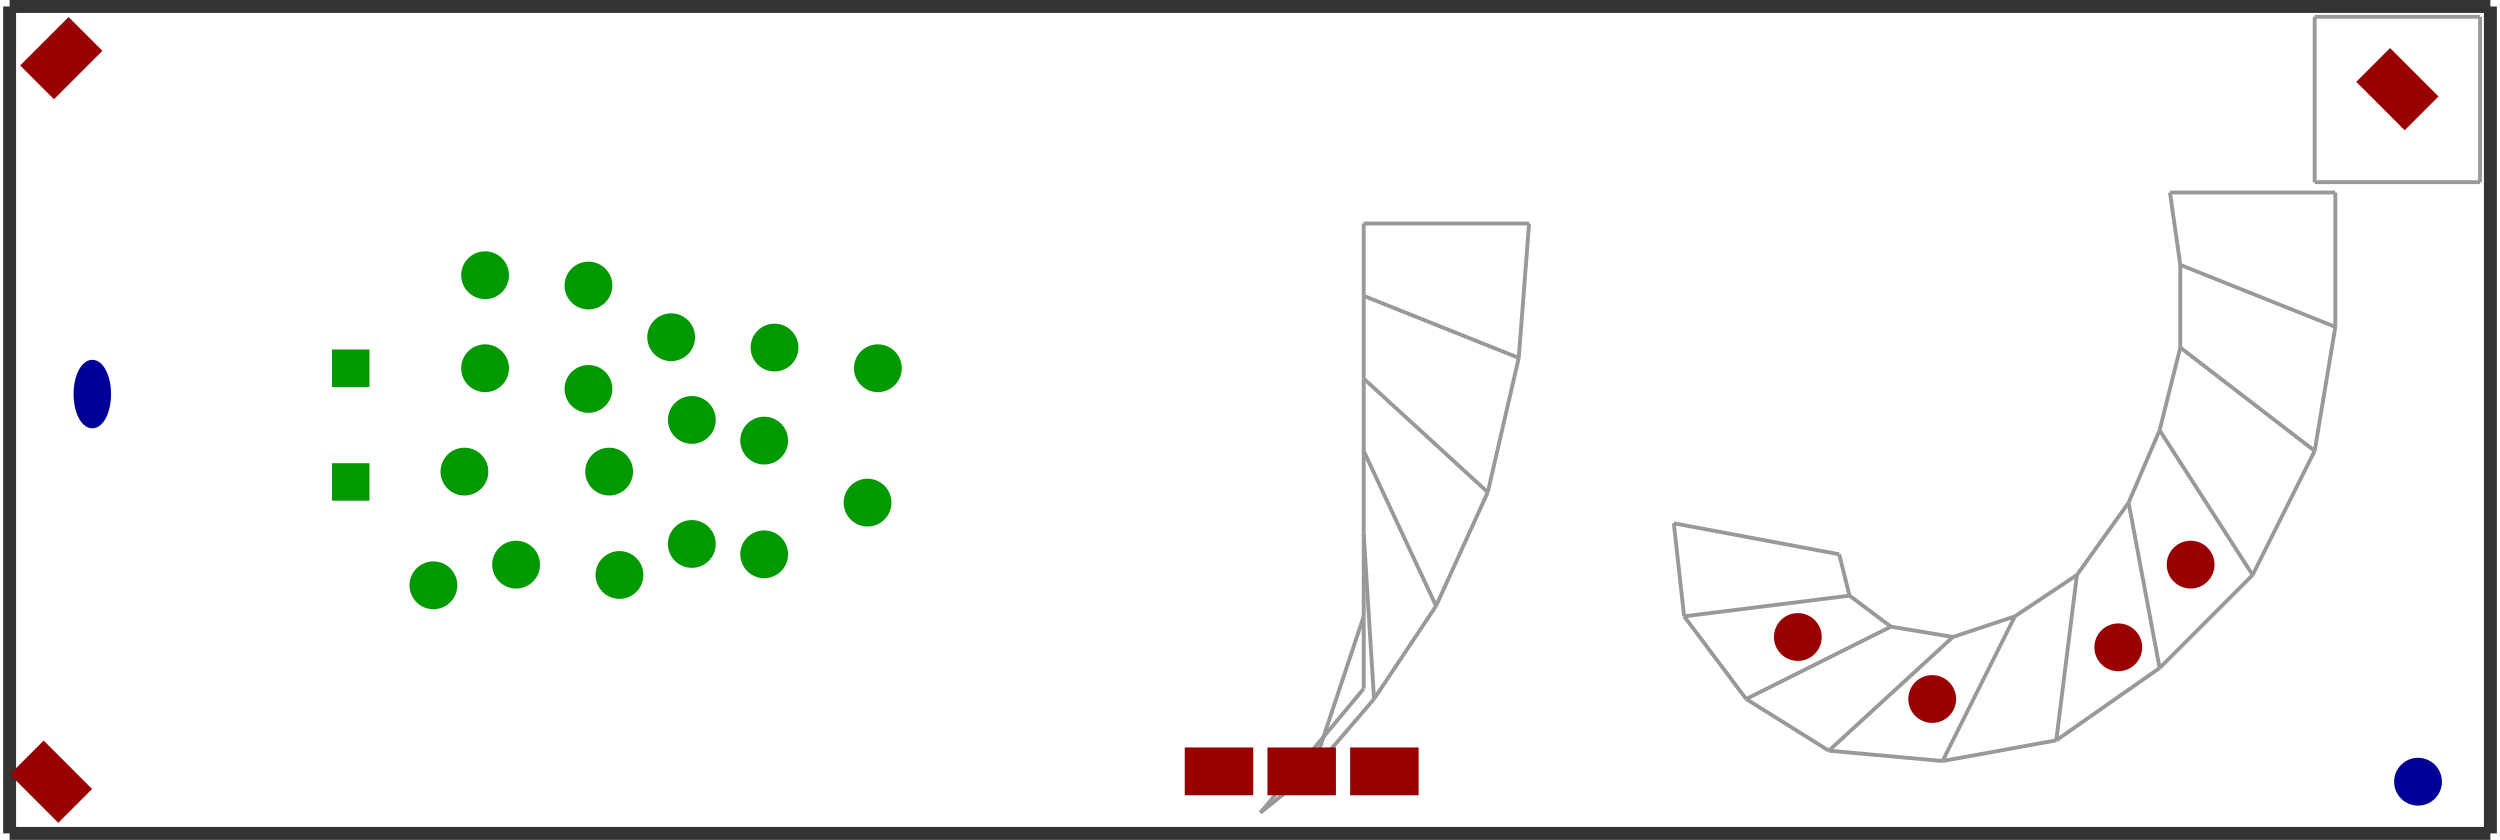 <?xml version="1.0" encoding="utf-8" ?>
<svg baseProfile="tiny" height="344" version="1.2" viewBox="0 0 1930 650" width="1024" xmlns="http://www.w3.org/2000/svg" xmlns:ev="http://www.w3.org/2001/xml-events" xmlns:xlink="http://www.w3.org/1999/xlink"><defs /><line stroke="#999" stroke-width="3" x1="1053.0" x2="1053.0" y1="229.0" y2="173.0" /><line stroke="#999" stroke-width="3" x1="1053.0" x2="1181.0" y1="173.0" y2="173.0" /><line stroke="#999" stroke-width="3" x1="1181.0" x2="1173.0" y1="173.0" y2="277.0" /><line stroke="#999" stroke-width="3" x1="1053.0" x2="1053.0" y1="293.0" y2="229.0" /><line stroke="#999" stroke-width="3" x1="1053.0" x2="1173.0" y1="229.0" y2="277.0" /><line stroke="#999" stroke-width="3" x1="1173.0" x2="1149.0" y1="277.0" y2="381.0" /><line stroke="#999" stroke-width="3" x1="1053.0" x2="1053.0" y1="349.0" y2="293.0" /><line stroke="#999" stroke-width="3" x1="1053.0" x2="1149.0" y1="293.0" y2="381.0" /><line stroke="#999" stroke-width="3" x1="1149.0" x2="1109.0" y1="381.0" y2="469.0" /><line stroke="#999" stroke-width="3" x1="1053.0" x2="1053.0" y1="413.0" y2="349.0" /><line stroke="#999" stroke-width="3" x1="1053.0" x2="1109.0" y1="349.0" y2="469.0" /><line stroke="#999" stroke-width="3" x1="1109.0" x2="1061.0" y1="469.0" y2="541.0" /><line stroke="#999" stroke-width="3" x1="1053.0" x2="1053.0" y1="477.0" y2="413.0" /><line stroke="#999" stroke-width="3" x1="1053.0" x2="1061.0" y1="413.0" y2="541.0" /><line stroke="#999" stroke-width="3" x1="1061.0" x2="1013.0" y1="541.0" y2="597.0" /><line stroke="#999" stroke-width="3" x1="1053.0" x2="1053.0" y1="533.0" y2="477.0" /><line stroke="#999" stroke-width="3" x1="1053.0" x2="1013.0" y1="477.0" y2="597.0" /><line stroke="#999" stroke-width="3" x1="1013.0" x2="973.0" y1="597.0" y2="629.0" /><line stroke="#999" stroke-width="3" x1="1053.0" x2="973.0" y1="533.0" y2="629.0" /><line stroke="#333" stroke-width="10" x1="5.0" x2="1925.0" y1="645.0" y2="645.0" /><line stroke="#333" stroke-width="10" x1="1925.0" x2="1925.0" y1="645.0" y2="5.0" /><line stroke="#333" stroke-width="10" x1="1925.0" x2="5.0" y1="5.0" y2="5.0" /><line stroke="#333" stroke-width="10" x1="5.0" x2="5.0" y1="5.0" y2="645.0" /><line stroke="#999" stroke-width="3" x1="1685.0" x2="1677.0" y1="205.0" y2="149.0" /><line stroke="#999" stroke-width="3" x1="1677.0" x2="1805.0" y1="149.0" y2="149.0" /><line stroke="#999" stroke-width="3" x1="1805.0" x2="1805.0" y1="149.0" y2="253.0" /><line stroke="#999" stroke-width="3" x1="1685.0" x2="1685.0" y1="269.0" y2="205.0" /><line stroke="#999" stroke-width="3" x1="1685.0" x2="1805.0" y1="205.0" y2="253.0" /><line stroke="#999" stroke-width="3" x1="1805.0" x2="1789.0" y1="253.0" y2="349.0" /><line stroke="#999" stroke-width="3" x1="1669.0" x2="1685.0" y1="333.0" y2="269.0" /><line stroke="#999" stroke-width="3" x1="1685.0" x2="1789.0" y1="269.0" y2="349.0" /><line stroke="#999" stroke-width="3" x1="1789.0" x2="1741.0" y1="349.0" y2="445.0" /><line stroke="#999" stroke-width="3" x1="1645.0" x2="1669.0" y1="389.0" y2="333.0" /><line stroke="#999" stroke-width="3" x1="1669.0" x2="1741.0" y1="333.0" y2="445.0" /><line stroke="#999" stroke-width="3" x1="1741.0" x2="1669.0" y1="445.0" y2="517.0" /><line stroke="#999" stroke-width="3" x1="1605.0" x2="1645.0" y1="445.0" y2="389.0" /><line stroke="#999" stroke-width="3" x1="1645.0" x2="1669.0" y1="389.0" y2="517.0" /><line stroke="#999" stroke-width="3" x1="1669.0" x2="1589.0" y1="517.0" y2="573.0" /><line stroke="#999" stroke-width="3" x1="1557.0" x2="1605.0" y1="477.0" y2="445.0" /><line stroke="#999" stroke-width="3" x1="1605.0" x2="1589.0" y1="445.0" y2="573.0" /><line stroke="#999" stroke-width="3" x1="1589.0" x2="1501.0" y1="573.0" y2="589.0" /><line stroke="#999" stroke-width="3" x1="1509.0" x2="1557.0" y1="493.0" y2="477.0" /><line stroke="#999" stroke-width="3" x1="1557.0" x2="1501.0" y1="477.0" y2="589.0" /><line stroke="#999" stroke-width="3" x1="1501.0" x2="1413.0" y1="589.0" y2="581.0" /><line stroke="#999" stroke-width="3" x1="1461.0" x2="1509.0" y1="485.0" y2="493.0" /><line stroke="#999" stroke-width="3" x1="1509.0" x2="1413.0" y1="493.0" y2="581.0" /><line stroke="#999" stroke-width="3" x1="1413.0" x2="1349.0" y1="581.0" y2="541.0" /><line stroke="#999" stroke-width="3" x1="1429.0" x2="1461.0" y1="461.0" y2="485.0" /><line stroke="#999" stroke-width="3" x1="1461.0" x2="1349.0" y1="485.0" y2="541.0" /><line stroke="#999" stroke-width="3" x1="1349.0" x2="1301.0" y1="541.0" y2="477.0" /><line stroke="#999" stroke-width="3" x1="1421.0" x2="1429.0" y1="429.0" y2="461.0" /><line stroke="#999" stroke-width="3" x1="1429.0" x2="1301.0" y1="461.0" y2="477.0" /><line stroke="#999" stroke-width="3" x1="1301.0" x2="1293.0" y1="477.0" y2="405.0" /><line stroke="#999" stroke-width="3" x1="1421.0" x2="1293.0" y1="429.0" y2="405.0" /><line stroke="#999" stroke-width="3" x1="1789.0" x2="1917.0" y1="13.0" y2="13.0" /><line stroke="#999" stroke-width="3" x1="1917.0" x2="1917.0" y1="13.0" y2="141.0" /><line stroke="#999" stroke-width="3" x1="1917.0" x2="1789.0" y1="141.0" y2="141.0" /><line stroke="#999" stroke-width="3" x1="1789.0" x2="1789.0" y1="141.0" y2="13.0" /><ellipse cx="69.0" cy="305.0" fill="#009" rx="12" ry="24" stroke="#009" stroke-width="5" /><rect fill="#900" height="48" stroke="#900" stroke-width="5" transform="rotate(270,1005.0,597.0)" width="32" x="989.0" y="573.0" /><rect fill="#900" height="48" stroke="#900" stroke-width="5" transform="rotate(135,1853.0,69.0)" width="32" x="1837.0" y="45.0" /><rect fill="#900" height="48" stroke="#900" stroke-width="5" transform="rotate(315,37.0,605.0)" width="32" x="21.0" y="581.0" /><rect fill="#900" height="48" stroke="#900" stroke-width="5" transform="rotate(45,45.0,45.0)" width="32" x="29.0" y="21.0" /><rect fill="#900" height="48" stroke="#900" stroke-width="5" transform="rotate(270,1069.0,597.0)" width="32" x="1053.0" y="573.0" /><rect fill="#900" height="48" stroke="#900" stroke-width="5" transform="rotate(270,941.0,597.0)" width="32" x="925.0" y="573.0" /><rect fill="#090" height="24" stroke="#090" stroke-width="5" transform="rotate(0,269.0,373.0)" width="24" x="257.0" y="361.0" /><rect fill="#090" height="24" stroke="#090" stroke-width="5" transform="rotate(0,269.0,285.0)" width="24" x="257.0" y="273.0" /><circle cx="357.0" cy="365.0" fill="#090" r="16" stroke="#090" stroke-width="5" /><circle cx="373.0" cy="285.0" fill="#090" r="16" stroke="#090" stroke-width="5" /><circle cx="469.0" cy="365.0" fill="#090" r="16" stroke="#090" stroke-width="5" /><circle cx="453.0" cy="301.0" fill="#090" r="16" stroke="#090" stroke-width="5" /><circle cx="373.0" cy="213.0" fill="#090" r="16" stroke="#090" stroke-width="5" /><circle cx="453.0" cy="221.0" fill="#090" r="16" stroke="#090" stroke-width="5" /><circle cx="397.0" cy="437.0" fill="#090" r="16" stroke="#090" stroke-width="5" /><circle cx="477.0" cy="445.0" fill="#090" r="16" stroke="#090" stroke-width="5" /><circle cx="333.0" cy="453.0" fill="#090" r="16" stroke="#090" stroke-width="5" /><circle cx="533.0" cy="421.0" fill="#090" r="16" stroke="#090" stroke-width="5" /><circle cx="533.0" cy="325.0" fill="#090" r="16" stroke="#090" stroke-width="5" /><circle cx="517.0" cy="261.0" fill="#090" r="16" stroke="#090" stroke-width="5" /><circle cx="589.0" cy="341.0" fill="#090" r="16" stroke="#090" stroke-width="5" /><circle cx="589.0" cy="429.0" fill="#090" r="16" stroke="#090" stroke-width="5" /><circle cx="597.0" cy="269.0" fill="#090" r="16" stroke="#090" stroke-width="5" /><circle cx="677.0" cy="285.0" fill="#090" r="16" stroke="#090" stroke-width="5" /><circle cx="669.0" cy="389.0" fill="#090" r="16" stroke="#090" stroke-width="5" /><circle cx="1389.0" cy="493.0" fill="#900" r="16" stroke="#900" stroke-width="5" /><circle cx="1493.0" cy="541.0" fill="#900" r="16" stroke="#900" stroke-width="5" /><circle cx="1637.0" cy="501.0" fill="#900" r="16" stroke="#900" stroke-width="5" /><circle cx="1693.0" cy="437.0" fill="#900" r="16" stroke="#900" stroke-width="5" /><circle cx="1869.0" cy="605.0" fill="#009" r="16" stroke="#009" stroke-width="5" /></svg>